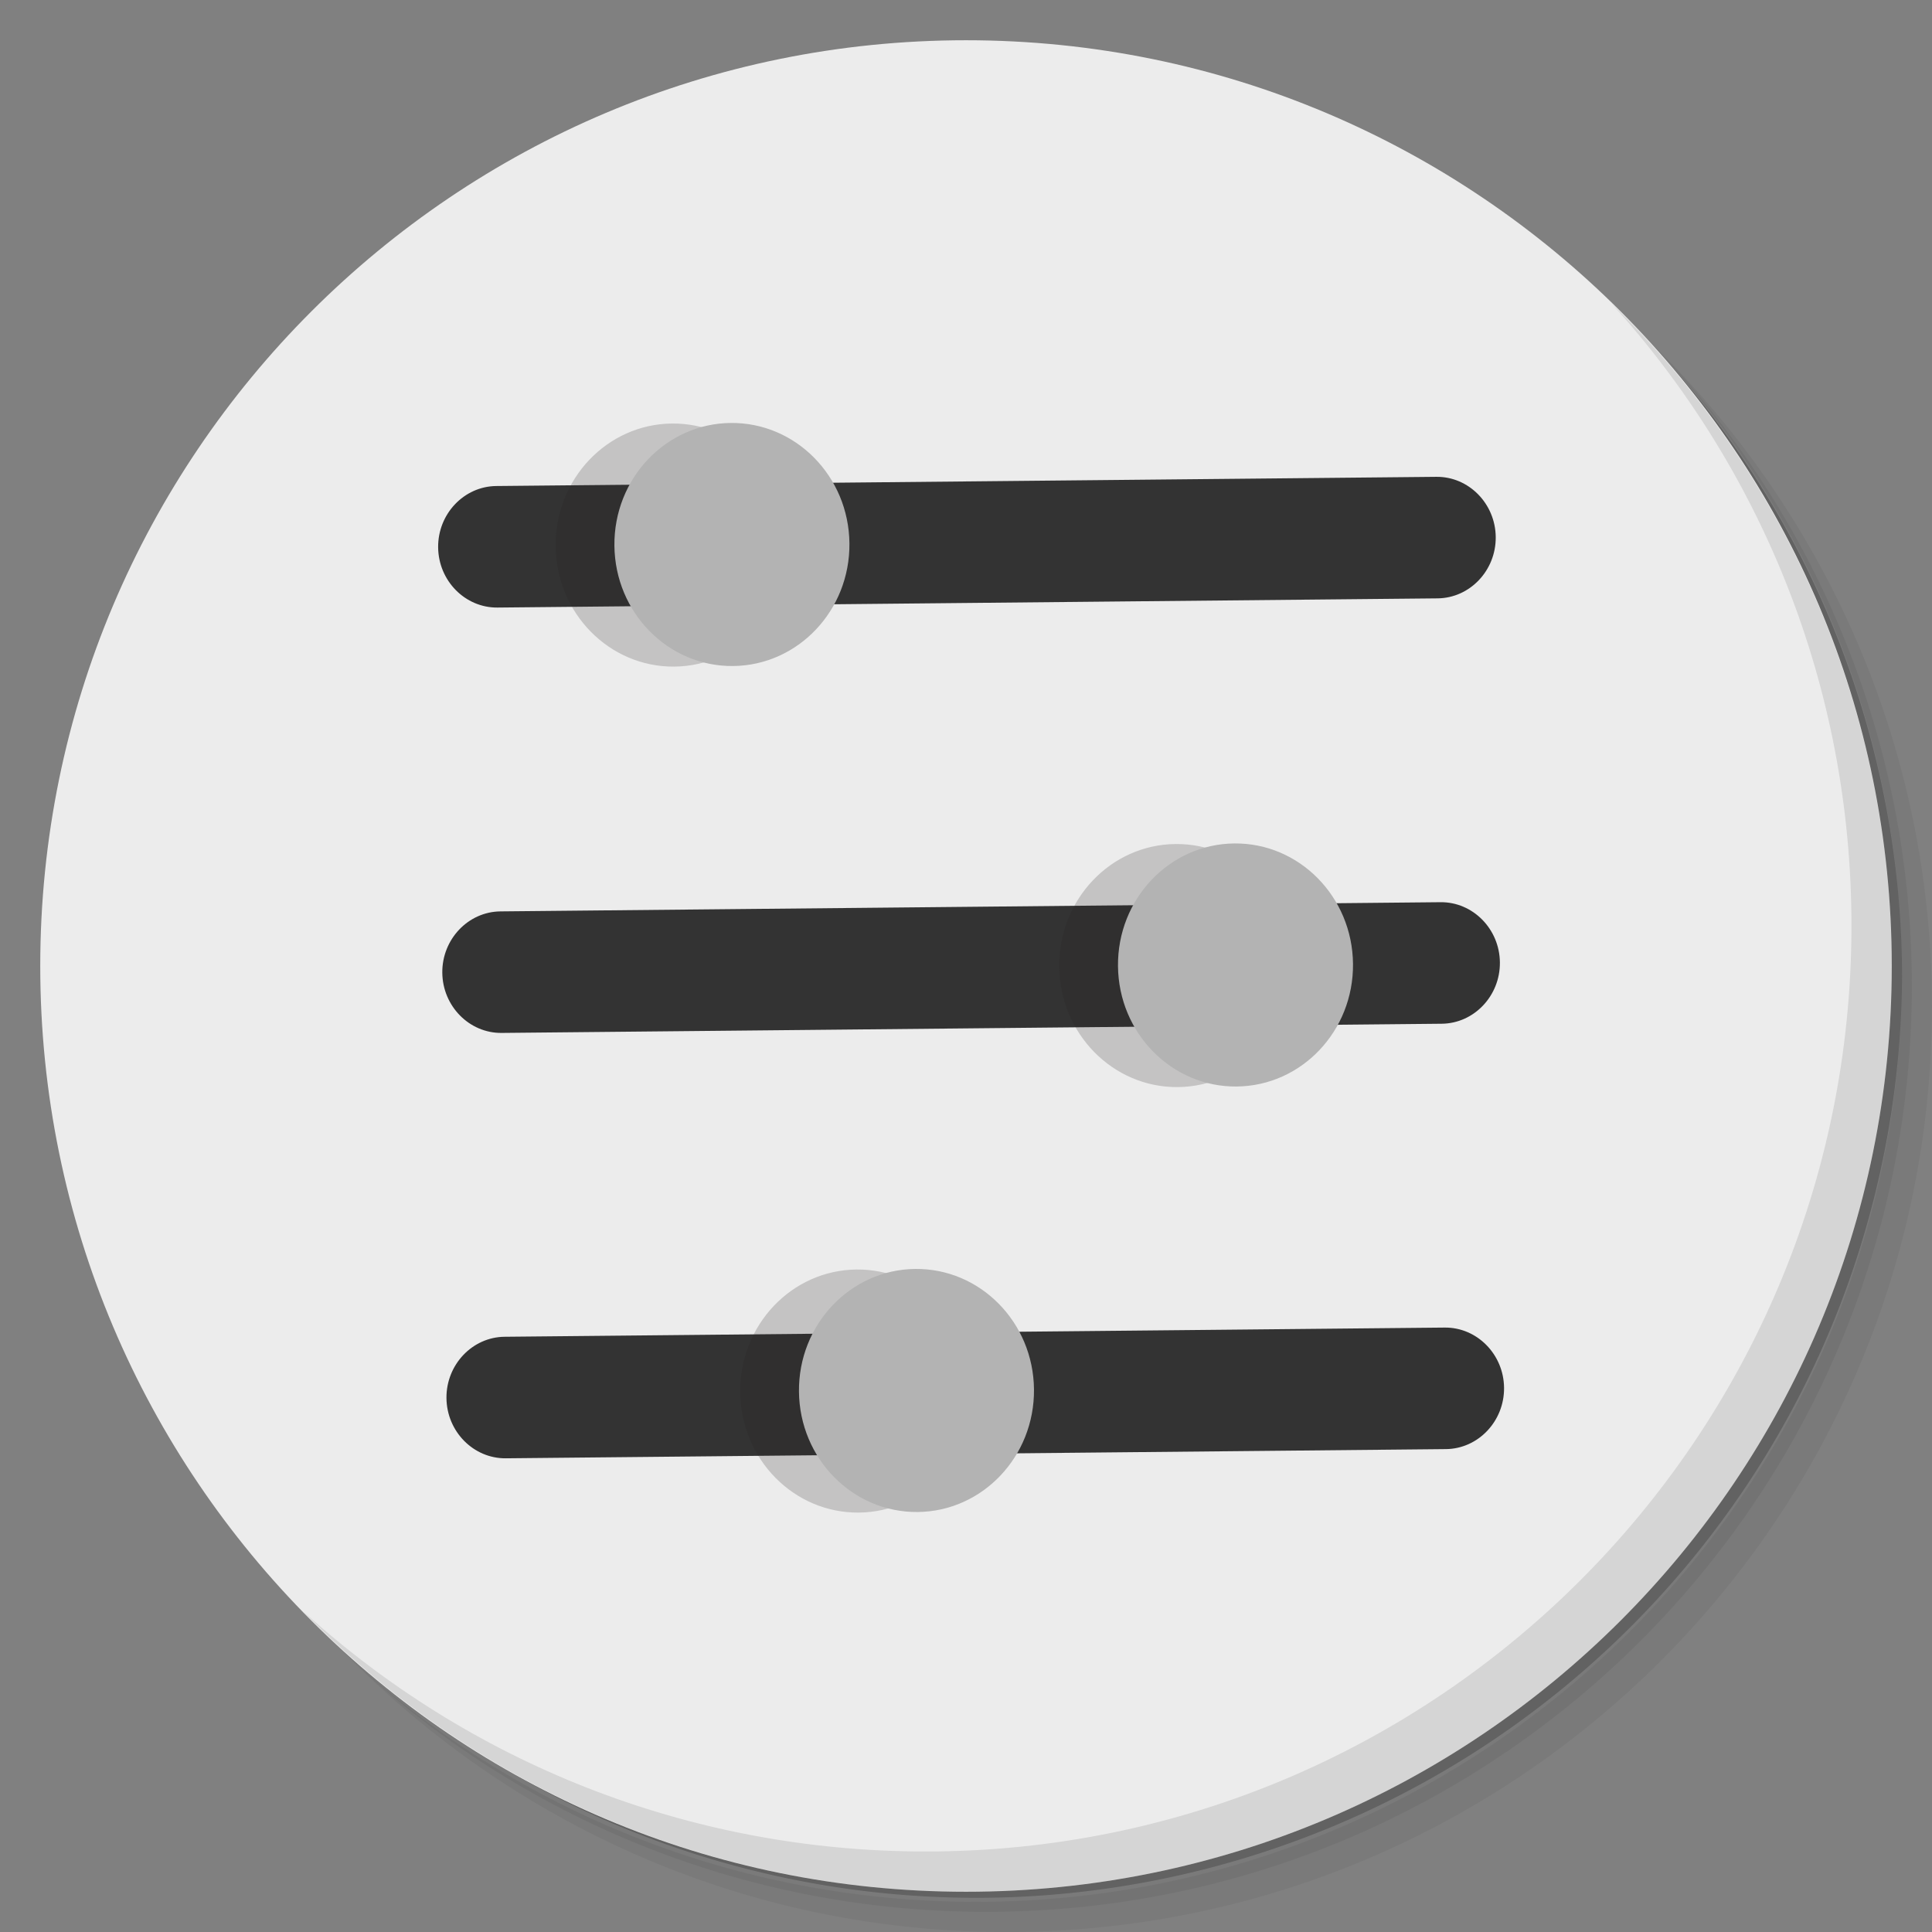 <?xml version="1.0" encoding="UTF-8" standalone="no"?>
<svg
   xmlns:dc="http://purl.org/dc/elements/1.1/"
   xmlns:cc="http://creativecommons.org/ns#"
   xmlns:rdf="http://www.w3.org/1999/02/22-rdf-syntax-ns#"
   xmlns:svg="http://www.w3.org/2000/svg"
   xmlns="http://www.w3.org/2000/svg"
   xmlns:sodipodi="http://sodipodi.sourceforge.net/DTD/sodipodi-0.dtd"
   xmlns:inkscape="http://www.inkscape.org/namespaces/inkscape"
   viewBox="0 0 48 48"
   version="1.1"
   id="svg33"
   sodipodi:docname="gnome-settings.svg"
   inkscape:version="0.92.2 5c3e80d, 2017-08-06">
  <rect x="0" y="0" width="48" height="48" fill="#808080" stroke="none"/>
  <sodipodi:namedview
     pagecolor="#ffffff"
     bordercolor="#666666"
     borderopacity="1"
     objecttolerance="10"
     gridtolerance="10"
     guidetolerance="10"
     inkscape:pageopacity="0"
     inkscape:pageshadow="2"
     inkscape:window-width="1846"
     inkscape:window-height="1025"
     id="namedview35"
     showgrid="false"
     inkscape:zoom="4.9166667"
     inkscape:cx="-50.792913"
     inkscape:cy="22.292036"
     inkscape:window-x="74"
     inkscape:window-y="27"
     inkscape:window-maximized="1"
     inkscape:current-layer="g4615" />
  <defs
     id="defs7">
    <linearGradient
       id="linearGradient3764"
       x1="1"
       x2="47"
       gradientUnits="userSpaceOnUse"
       gradientTransform="matrix(0,-1,1,0,-1.5e-6,48)">
      <stop
         style="stop-color:#e4e4e4;stop-opacity:1"
         id="stop2" />
      <stop
         offset="1"
         style="stop-color:#eee;stop-opacity:1"
         id="stop4" />
    </linearGradient>
    <style
       id="style5296">
      .cls-1 {
        fill: #5fce73;
      }

      .cls-2 {
        fill: #107148;
      }
    </style>
  </defs>
  <g
     id="g15">
    <path
       d="m 36.31 5 c 5.859 4.062 9.688 10.831 9.688 18.5 c 0 12.426 -10.07 22.5 -22.5 22.5 c -7.669 0 -14.438 -3.828 -18.5 -9.688 c 1.037 1.822 2.306 3.499 3.781 4.969 c 4.085 3.712 9.514 5.969 15.469 5.969 c 12.703 0 23 -10.298 23 -23 c 0 -5.954 -2.256 -11.384 -5.969 -15.469 c -1.469 -1.475 -3.147 -2.744 -4.969 -3.781 z m 4.969 3.781 c 3.854 4.113 6.219 9.637 6.219 15.719 c 0 12.703 -10.297 23 -23 23 c -6.081 0 -11.606 -2.364 -15.719 -6.219 c 4.16 4.144 9.883 6.719 16.219 6.719 c 12.703 0 23 -10.298 23 -23 c 0 -6.335 -2.575 -12.06 -6.719 -16.219 z"
       style="opacity:0.05"
       id="path9" />
    <path
       d="m 41.28 8.781 c 3.712 4.085 5.969 9.514 5.969 15.469 c 0 12.703 -10.297 23 -23 23 c -5.954 0 -11.384 -2.256 -15.469 -5.969 c 4.113 3.854 9.637 6.219 15.719 6.219 c 12.703 0 23 -10.298 23 -23 c 0 -6.081 -2.364 -11.606 -6.219 -15.719 z"
       style="opacity:0.1"
       id="path11" />
    <path
       d="m 31.25 2.375 c 8.615 3.154 14.75 11.417 14.75 21.13 c 0 12.426 -10.07 22.5 -22.5 22.5 c -9.708 0 -17.971 -6.135 -21.12 -14.75 a 23 23 0 0 0 44.875 -7 a 23 23 0 0 0 -16 -21.875 z"
       style="opacity:0.2"
       id="path13" />
  </g>
  <g
     id="g19"
     style="fill:#ececec">
    <path
       d="m 24 1 c 12.703 0 23 10.297 23 23 c 0 12.703 -10.297 23 -23 23 -12.703 0 -23 -10.297 -23 -23 0 -12.703 10.297 -23 23 -23 z"
       style="fill:#ececec;fill-opacity:1"
       id="path17" />
  </g>
  <g
     id="g23">
    <path
       d="m 40.03 7.531 c 3.712 4.084 5.969 9.514 5.969 15.469 0 12.703 -10.297 23 -23 23 c -5.954 0 -11.384 -2.256 -15.469 -5.969 4.178 4.291 10.01 6.969 16.469 6.969 c 12.703 0 23 -10.298 23 -23 0 -6.462 -2.677 -12.291 -6.969 -16.469 z"
       style="opacity:0.1"
       id="path21" />
  </g>
  <style
     id="style4611"
     type="text/css">
	.st0{fill:#76C2AF;}
	.st1{fill:#4F5D73;}
	.st2{opacity:0.2;}
	.st3{fill:#231F20;}
	.st4{fill:#FFFFFF;}
</style>
  <g
     id="g4686"
     transform="matrix(0.568,0,0,0.549,-41.153,20.068)">
    <g
       id="Layer_1"
       transform="translate(-5.015,-4.819)">
      <g
         id="g4615">
        <g
           transform="matrix(0.013,1.375,-1.285,0.013,163.218,-32.39)"
           id="g4619-3"
           style="fill:#333333">
          <path
             id="path4617-6"
             d="m 32,52 c -1.1,0 -2,-0.9 -2,-2 V 18 c 0,-1.1 0.9,-2 2,-2 v 0 c 1.1,0 2,0.9 2,2 v 32 c 0,1.1 -0.9,2 -2,2 z"
             class="st1"
             inkscape:connector-curvature="0"
             style="fill:#333333" />
        </g>
        <g
           transform="matrix(0.013,1.375,-1.285,0.013,163.218,-32.39)"
           id="g4623-7"
           style="fill:#333333">
          <path
             id="path4621-5"
             d="m 46,52 c -1.1,0 -2,-0.9 -2,-2 V 18 c 0,-1.1 0.9,-2 2,-2 v 0 c 1.1,0 2,0.9 2,2 v 32 c 0,1.1 -0.9,2 -2,2 z"
             class="st1"
             inkscape:connector-curvature="0"
             style="fill:#333333" />
        </g>
        <g
           transform="matrix(0.013,1.375,-1.285,0.013,163.218,-32.39)"
           id="g4627-3"
           style="fill:#333333">
          <path
             id="path4625-5"
             d="m 18,52 c -1.1,0 -2,-0.9 -2,-2 V 18 c 0,-1.1 0.9,-2 2,-2 v 0 c 1.1,0 2,0.9 2,2 v 32 c 0,1.1 -0.9,2 -2,2 z"
             class="st1"
             inkscape:connector-curvature="0"
             style="fill:#333333" />
        </g>
        <g
           transform="matrix(0.013,1.375,-1.285,0.013,163.218,-32.39)"
           id="g4631-6"
           class="st2"
           style="opacity:0.2">
          <circle
             id="circle4629-2"
             r="4"
             cy="38"
             cx="45.9"
             class="st3"
             style="fill:#231f20" />
        </g>
        <g
           transform="matrix(0.013,1.375,-1.285,0.013,163.218,-32.39)"
           id="g4635-9"
           class="st2"
           style="opacity:0.2">
          <circle
             id="circle4633-1"
             r="4"
             cy="27"
             cx="32"
             class="st3"
             style="fill:#231f20" />
        </g>
        <g
           transform="matrix(0.013,1.375,-1.285,0.013,163.218,-32.39)"
           id="g4639-2"
           class="st2"
           style="opacity:0.2">
          <circle
             id="circle4637-7"
             r="4"
             cy="44"
             cx="18"
             class="st3"
             style="fill:#231f20" />
        </g>
        <g
           transform="matrix(0.013,1.375,-1.285,0.013,163.218,-32.39)"
           id="g4643-0"
           style="fill:#b3b3b3">
          <circle
             id="circle4641-9"
             r="4"
             cy="36"
             cx="45.9"
             class="st4"
             style="fill:#b3b3b3" />
        </g>
        <g
           transform="matrix(0.013,1.375,-1.285,0.013,163.218,-32.39)"
           id="g4647-3"
           style="fill:#b3b3b3">
          <circle
             id="circle4645-6"
             r="4"
             cy="25"
             cx="32"
             class="st4"
             style="fill:#b3b3b3" />
        </g>
        <g
           transform="matrix(0.013,1.375,-1.285,0.013,163.218,-32.39)"
           id="g4651-0"
           style="fill:#b3b3b3">
          <circle
             id="circle4649-6"
             r="4"
             cy="42"
             cx="18"
             class="st4"
             style="fill:#b3b3b3" />
        </g>
      </g>
    </g>
    <g
       id="Layer_2" />
  </g>
</svg>
